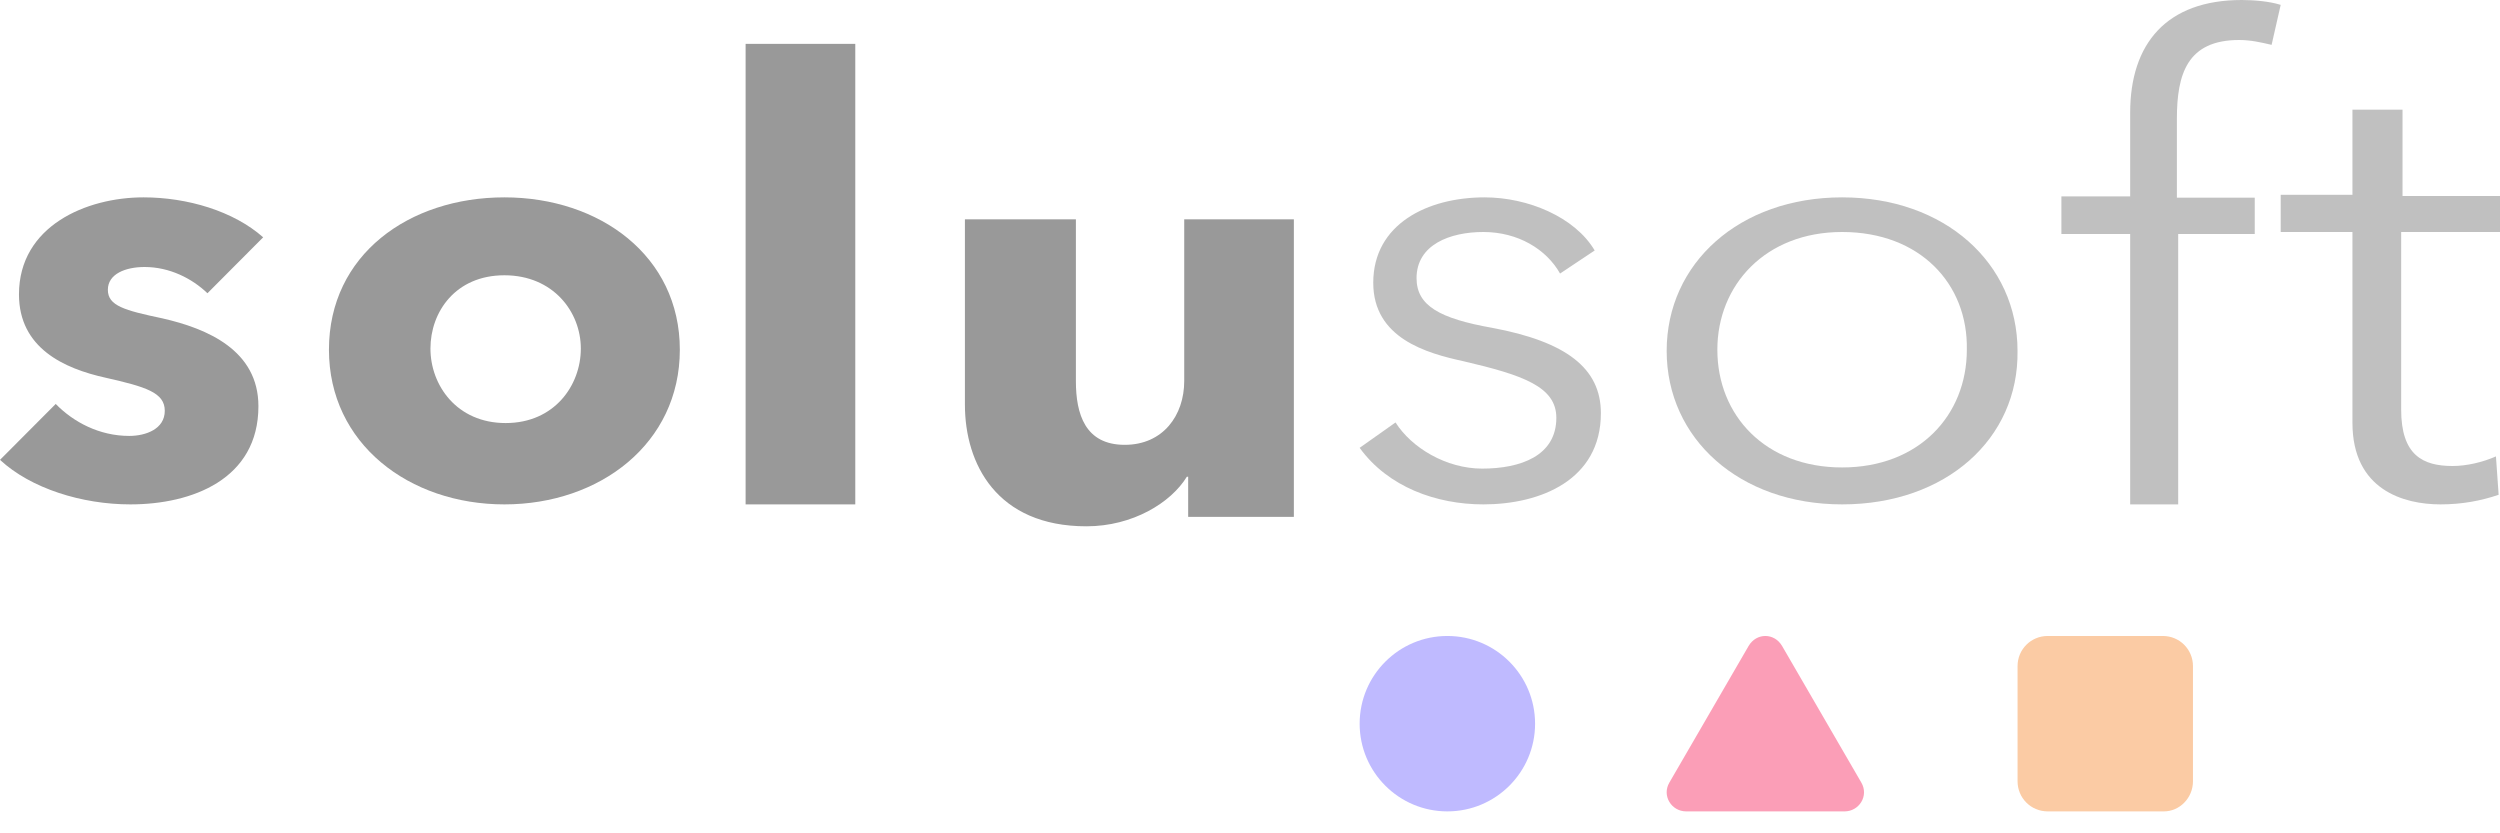 <svg width="90" height="30" viewBox="0 0 90 30" fill="none" xmlns="http://www.w3.org/2000/svg">
<g opacity="0.5">
<path d="M7.468 10.557C6.913 10.023 6.102 9.612 5.206 9.612C4.523 9.612 3.883 9.858 3.883 10.433C3.883 11.009 4.481 11.173 5.846 11.461C7.468 11.83 9.303 12.611 9.303 14.624C9.303 17.254 6.913 18.158 4.694 18.158C2.945 18.158 1.11 17.583 0 16.555L2.006 14.542C2.646 15.2 3.585 15.693 4.651 15.693C5.249 15.693 5.932 15.446 5.932 14.789C5.932 14.131 5.249 13.926 3.798 13.597C2.304 13.268 0.683 12.529 0.683 10.598C0.683 8.132 3.115 7.105 5.164 7.105C6.743 7.105 8.407 7.598 9.474 8.543L7.468 10.557Z" fill="#333333"/>
<path d="M18.158 18.158C14.729 18.158 11.842 15.972 11.842 12.59C11.842 9.167 14.729 7.105 18.158 7.105C21.587 7.105 24.474 9.209 24.474 12.59C24.474 15.972 21.587 18.158 18.158 18.158ZM18.158 9.91C16.398 9.91 15.496 11.229 15.496 12.549C15.496 13.869 16.444 15.23 18.203 15.23C19.962 15.23 20.91 13.869 20.91 12.549C20.91 11.229 19.917 9.91 18.158 9.91Z" fill="#333333"/>
<path d="M26.842 18.158V1.579H30.79V18.158H26.842Z" fill="#333333"/>
<path d="M42.774 18.65V17.162H42.727C42.156 18.097 40.777 18.947 39.112 18.947C35.878 18.947 34.737 16.694 34.737 14.569V7.895H38.732V13.719C38.732 14.909 39.065 16.014 40.491 16.014C41.871 16.014 42.632 14.951 42.632 13.719V7.895H46.579V18.607H42.774V18.65Z" fill="#333333"/>
<path d="M56.162 9.848C55.672 8.975 54.648 8.352 53.401 8.352C52.198 8.352 50.996 8.809 50.996 10.014C50.996 11.011 51.842 11.468 53.713 11.801C56.385 12.299 57.632 13.255 57.632 14.875C57.632 17.285 55.449 18.158 53.401 18.158C51.709 18.158 49.972 17.535 48.947 16.122L50.239 15.208C50.818 16.122 52.065 16.87 53.356 16.87C54.737 16.87 56.028 16.413 56.028 15.042C56.028 13.92 54.826 13.504 52.688 13.005C51.352 12.715 49.437 12.175 49.437 10.18C49.437 8.061 51.397 7.105 53.445 7.105C55.004 7.105 56.696 7.812 57.409 9.017L56.162 9.848Z" fill="#828282"/>
<path d="M66.316 18.158C62.62 18.158 60 15.79 60 12.632C60 9.474 62.62 7.105 66.316 7.105C70.011 7.105 72.631 9.474 72.631 12.632C72.678 15.79 70.058 18.158 66.316 18.158ZM66.316 8.352C63.555 8.352 61.825 10.263 61.825 12.59C61.825 14.958 63.555 16.828 66.316 16.828C69.076 16.828 70.806 14.958 70.806 12.59C70.853 10.222 69.122 8.352 66.316 8.352Z" fill="#828282"/>
<path d="M81.218 8.424H78.415V18.158H76.686V8.424H74.21V7.071H76.686V4.059C76.686 1.571 77.994 0 80.704 0C81.124 0 81.685 0.044 82.105 0.175L81.778 1.615C81.404 1.528 81.031 1.44 80.61 1.44C78.742 1.44 78.368 2.663 78.368 4.278V7.115H81.171V8.424H81.218Z" fill="#828282"/>
<path d="M89.951 8.353H86.442V14.746C86.442 16.387 87.222 16.776 88.294 16.776C88.782 16.776 89.367 16.646 89.854 16.43L89.951 17.812C89.318 18.028 88.635 18.158 87.856 18.158C86.54 18.158 84.688 17.64 84.688 15.221V8.353H82.105V7.014H84.688V3.947H86.491V7.057H90V8.353H89.951Z" fill="#828282"/>
<path d="M52.105 29.21C53.849 29.21 55.263 27.797 55.263 26.053C55.263 24.309 53.849 22.895 52.105 22.895C50.361 22.895 48.947 24.309 48.947 26.053C48.947 27.797 50.361 29.21 52.105 29.21Z" fill="#8075FF"/>
<path d="M77.901 29.21H73.718C73.114 29.21 72.632 28.728 72.632 28.124V23.981C72.632 23.378 73.114 22.895 73.718 22.895H77.861C78.465 22.895 78.947 23.378 78.947 23.981V28.124C78.947 28.728 78.465 29.21 77.901 29.21Z" fill="#F79749"/>
<path d="M62.95 23.255L60.098 28.171C59.817 28.651 60.178 29.21 60.701 29.21H66.405C66.927 29.21 67.288 28.651 67.007 28.171L64.155 23.255C63.874 22.775 63.231 22.775 62.95 23.255Z" fill="#F73E6F"/>
</g>
</svg>
